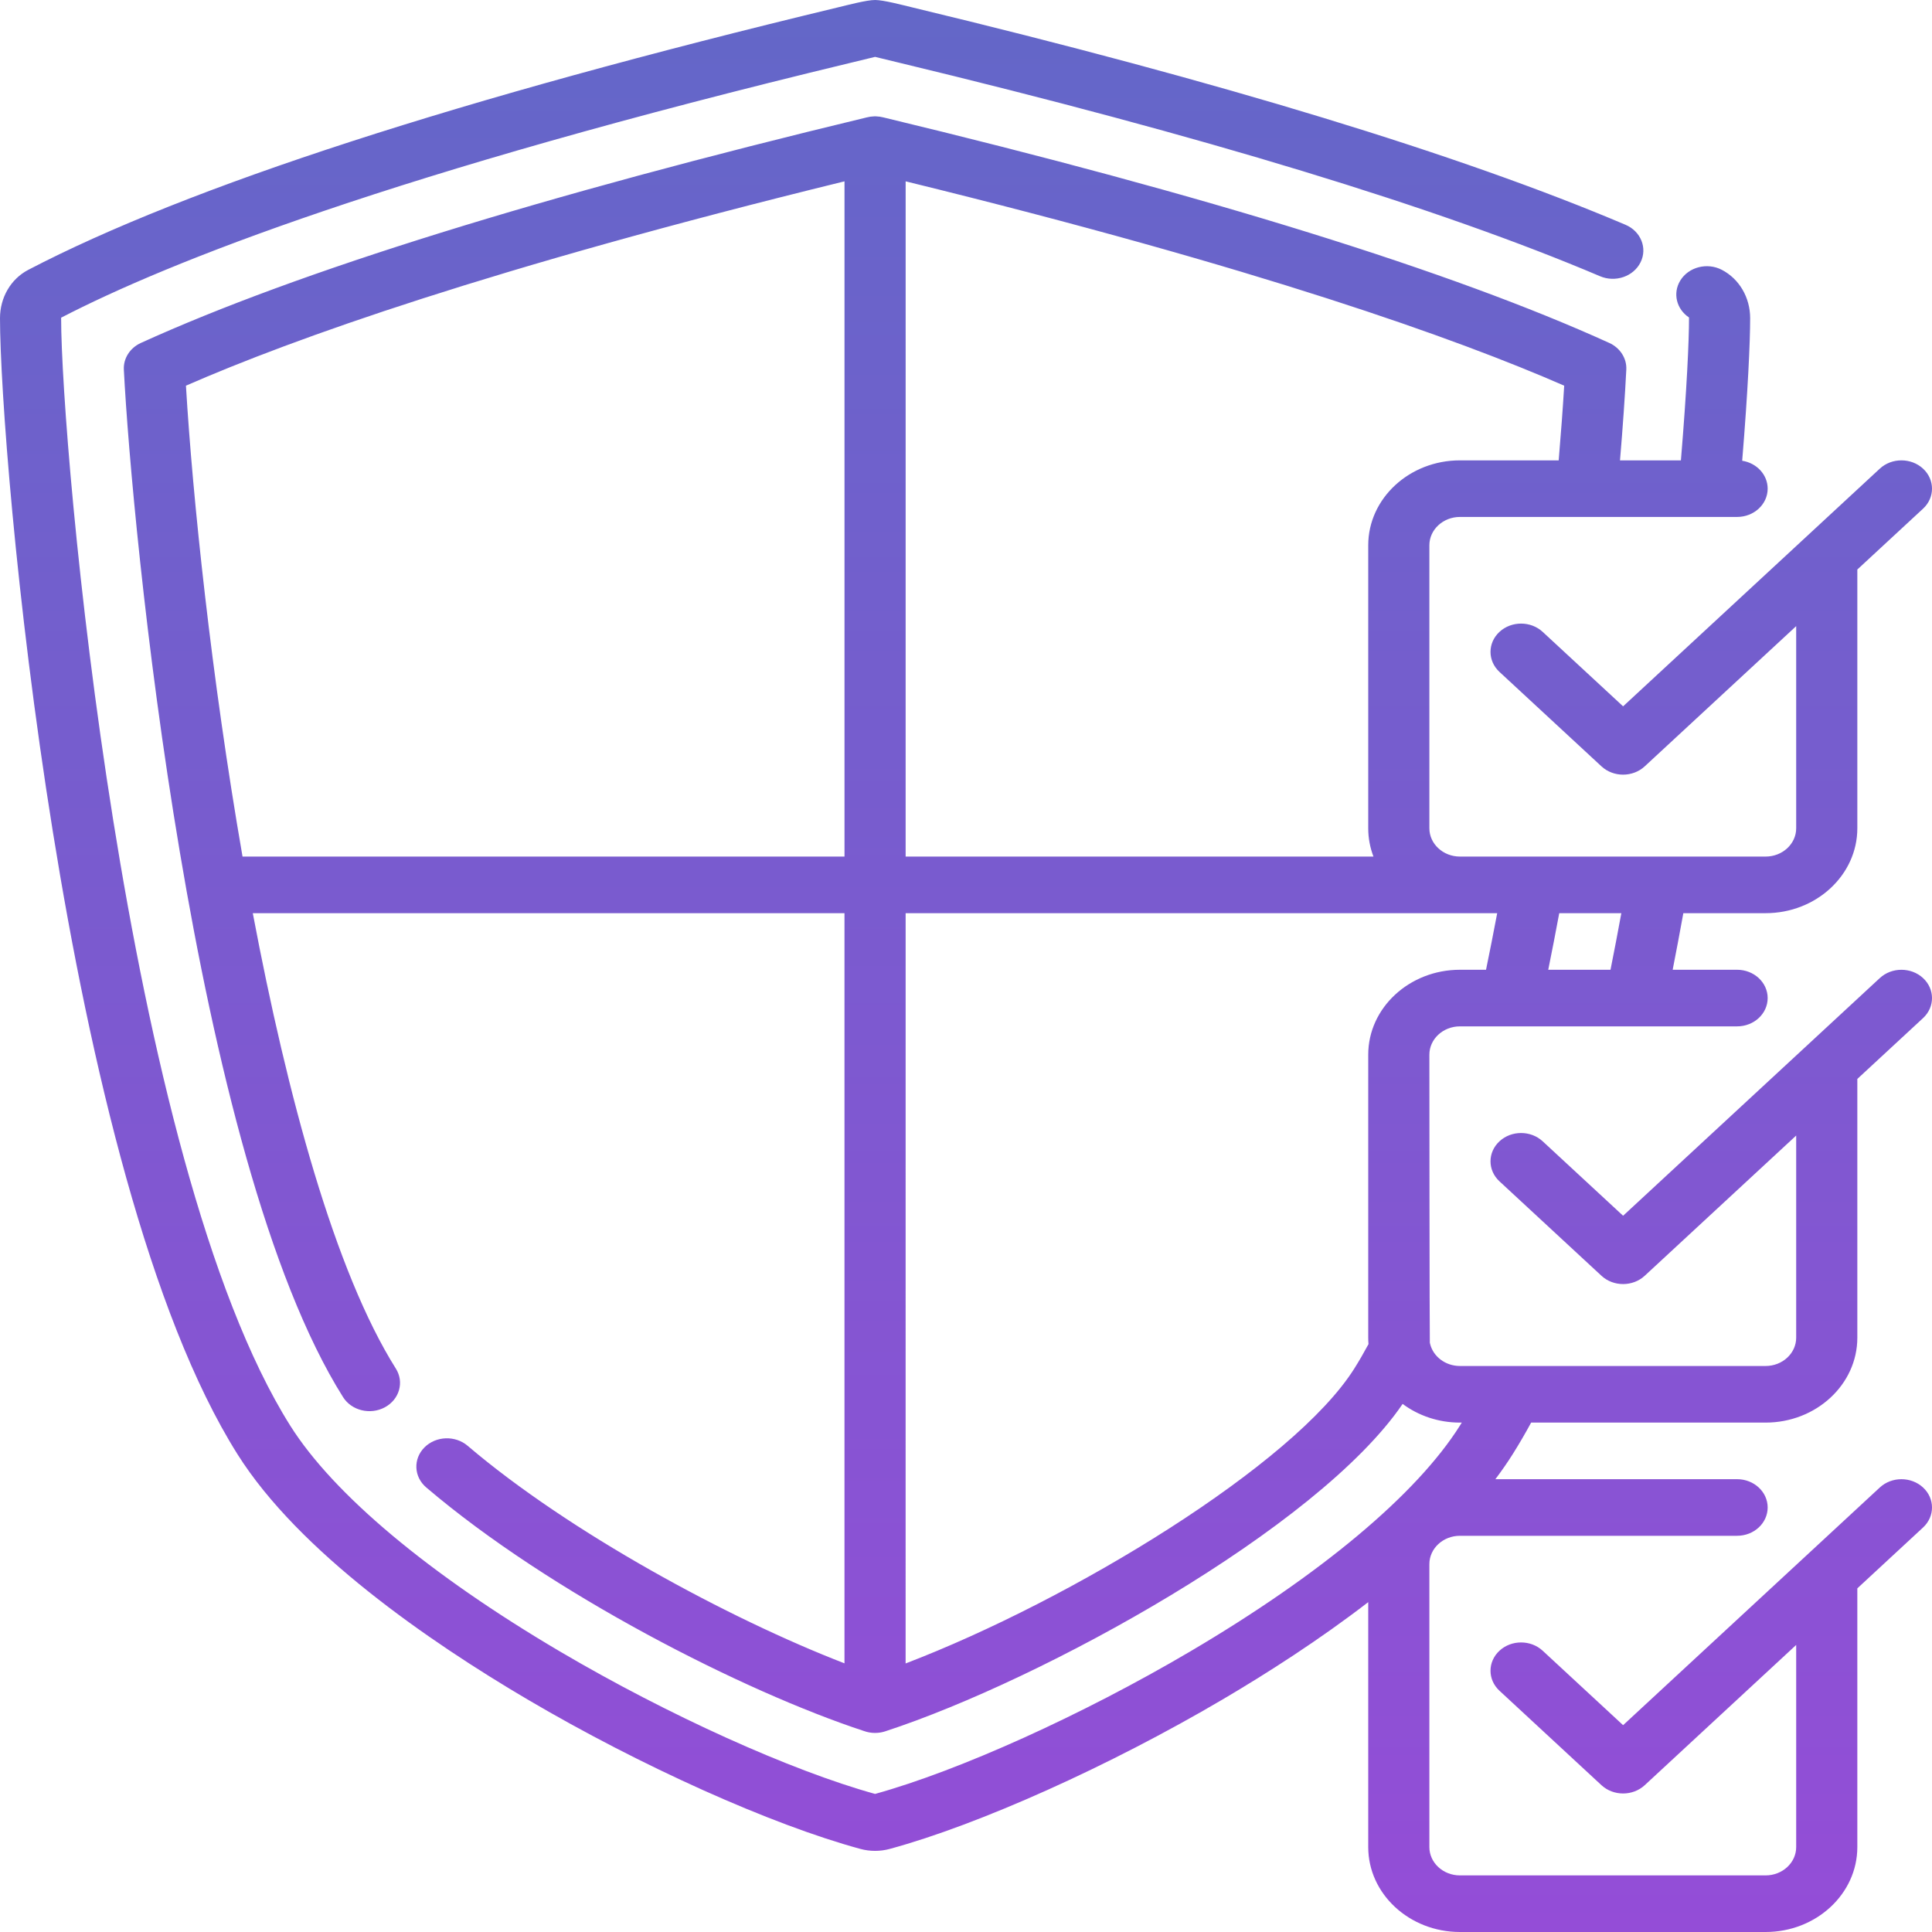 <svg width="114" height="114" viewBox="0 0 114 114" fill="none" xmlns="http://www.w3.org/2000/svg">
<path d="M104.182 114H86.145C83.162 114 80.734 111.753 80.734 108.99V94.536C77.858 96.752 74.807 98.709 72.149 100.274C65.471 104.206 57.761 107.669 52.507 109.096C51.937 109.252 51.333 109.252 50.762 109.096C45.508 107.669 37.798 104.206 31.12 100.274C25.32 96.858 17.643 91.575 14.009 85.802C3.649 69.347 0 26.68 0 18.777C0 17.553 0.639 16.46 1.668 15.923C11.077 11.012 27.13 5.806 49.382 0.45C50.044 0.291 51.135 0 51.635 0C52.135 0 53.225 0.291 53.887 0.45C72.056 4.823 86.197 9.135 95.916 13.264C96.822 13.649 97.219 14.64 96.803 15.478C96.388 16.316 95.317 16.684 94.412 16.299C84.884 12.252 70.944 8.007 52.98 3.682C52.389 3.54 51.934 3.43 51.635 3.356C51.335 3.431 50.88 3.54 50.29 3.682C23.193 10.205 9.958 15.459 3.609 18.744C3.608 18.754 3.607 18.765 3.607 18.777C3.607 26.22 7.289 68.496 17.125 84.12C19.676 88.173 25.334 92.909 33.056 97.456C39.411 101.198 46.68 104.482 51.635 105.853C56.59 104.482 63.859 101.198 70.213 97.456C77.935 92.909 83.593 88.173 86.144 84.12C86.181 84.061 86.218 84.002 86.255 83.942H86.145C84.867 83.942 83.691 83.529 82.764 82.84C77.757 90.192 61.515 99.125 52.25 102.154C52.106 102.202 51.955 102.234 51.797 102.247C51.797 102.247 51.795 102.247 51.794 102.247C51.739 102.252 51.684 102.253 51.628 102.254C51.627 102.254 51.626 102.254 51.625 102.254C51.397 102.253 51.18 102.213 50.98 102.141C43.901 99.819 32.465 94.004 25.149 87.767C24.416 87.142 24.37 86.086 25.044 85.407C25.719 84.729 26.86 84.686 27.593 85.31C33.578 90.412 43.011 95.513 49.83 98.147L49.83 53.883H14.916C16.955 64.674 19.761 75.042 23.358 80.756C23.86 81.553 23.569 82.575 22.709 83.04C21.848 83.504 20.744 83.235 20.242 82.438C11.339 68.297 7.775 31.02 7.308 21.812C7.274 21.148 7.669 20.528 8.314 20.235C17.59 16.015 31.999 11.538 51.142 6.928C51.285 6.891 51.435 6.869 51.59 6.865H51.594H51.594C51.621 6.865 51.649 6.865 51.675 6.865H51.679C51.834 6.869 51.985 6.891 52.128 6.928C71.271 11.538 85.68 16.015 94.956 20.235C95.6 20.528 95.996 21.148 95.962 21.812C95.883 23.371 95.756 25.196 95.59 27.164H99.184C99.534 22.967 99.662 20.112 99.662 18.777C99.662 18.76 99.661 18.744 99.659 18.731C98.924 18.241 98.689 17.306 99.145 16.557C99.634 15.754 100.733 15.47 101.602 15.923C102.63 16.46 103.27 17.553 103.27 18.776C103.27 20.147 103.143 23.018 102.8 27.187C103.653 27.32 104.303 28.006 104.303 28.834C104.303 29.756 103.495 30.503 102.499 30.503H86.145C85.151 30.503 84.342 31.253 84.342 32.173V48.873C84.342 49.794 85.151 50.543 86.145 50.543H104.182C105.177 50.543 105.986 49.794 105.986 48.873V36.945L97.048 45.22C96.343 45.872 95.201 45.872 94.497 45.22L88.478 39.647C87.773 38.994 87.773 37.937 88.478 37.285C89.182 36.633 90.324 36.633 91.028 37.285L95.773 41.678L110.921 27.653C111.625 27.001 112.767 27.001 113.472 27.653C114.176 28.305 114.176 29.363 113.472 30.015L109.594 33.605V48.873C109.594 51.635 107.166 53.883 104.182 53.883H99.327C99.123 55.015 98.912 56.131 98.698 57.222H102.499C103.495 57.222 104.303 57.97 104.303 58.892C104.303 59.815 103.495 60.562 102.499 60.562H86.145C85.151 60.562 84.342 61.311 84.342 62.232C84.342 62.232 84.351 79.127 84.369 79.221C84.376 79.249 84.382 79.276 84.387 79.304C84.57 80.046 85.289 80.602 86.145 80.602H104.182C105.177 80.602 105.986 79.853 105.986 78.932V67.004L97.048 75.279C96.343 75.931 95.201 75.931 94.497 75.279L88.478 69.706C87.773 69.053 87.773 67.996 88.478 67.344C89.182 66.692 90.324 66.692 91.028 67.344L95.773 71.737L110.921 57.712C111.625 57.06 112.767 57.06 113.472 57.712C114.176 58.364 114.176 59.422 113.472 60.074L109.594 63.664V78.932C109.594 81.694 107.166 83.942 104.182 83.942H90.347C89.99 84.599 89.626 85.222 89.261 85.802C88.948 86.299 88.605 86.793 88.236 87.281H102.499C103.495 87.281 104.303 88.029 104.303 88.951C104.303 89.874 103.495 90.621 102.499 90.621H86.145C85.151 90.621 84.342 91.37 84.342 92.291V108.99C84.342 109.911 85.151 110.66 86.145 110.66H104.182C105.177 110.66 105.986 109.911 105.986 108.99V97.062L97.048 105.338C96.343 105.99 95.201 105.989 94.497 105.338L88.478 99.764C87.773 99.112 87.773 98.055 88.478 97.403C89.182 96.751 90.324 96.751 91.028 97.403L95.773 101.796L110.921 87.771C111.625 87.119 112.767 87.119 113.472 87.771C114.176 88.423 114.176 89.48 113.472 90.132L109.594 93.723V108.991C109.593 111.753 107.166 114 104.182 114ZM53.438 53.883L53.437 98.154C63.229 94.409 76.338 86.431 79.911 80.756C80.191 80.311 80.472 79.827 80.75 79.312C80.739 79.187 80.734 79.06 80.734 78.932V62.232C80.734 59.47 83.162 57.222 86.145 57.222H87.685C87.909 56.136 88.129 55.02 88.344 53.883H53.438ZM91.356 57.222H95.03C95.248 56.133 95.461 55.017 95.669 53.883H92.005C91.794 55.018 91.577 56.133 91.356 57.222ZM53.438 50.543H81.043C80.843 50.02 80.734 49.458 80.734 48.873V32.174C80.734 29.411 83.162 27.164 86.145 27.164H91.972C92.107 25.581 92.217 24.091 92.297 22.757C85.983 19.997 74.315 15.818 53.439 10.7L53.438 50.543ZM14.311 50.543H49.831L49.831 10.7C28.954 15.818 17.286 19.997 10.972 22.757C11.365 29.362 12.471 39.945 14.311 50.543ZM99.828 18.831C99.829 18.832 99.829 18.832 99.83 18.832C99.829 18.832 99.829 18.832 99.828 18.831Z" fill="url(#paint0_linear)"/>
<defs>
<linearGradient id="paint0_linear" x1="57" y1="0" x2="57" y2="114" gradientUnits="userSpaceOnUse">
<stop stop-color="#6367C8"/>
<stop offset="1" stop-color="#944DD7"/>
</linearGradient>
</defs>
</svg>
